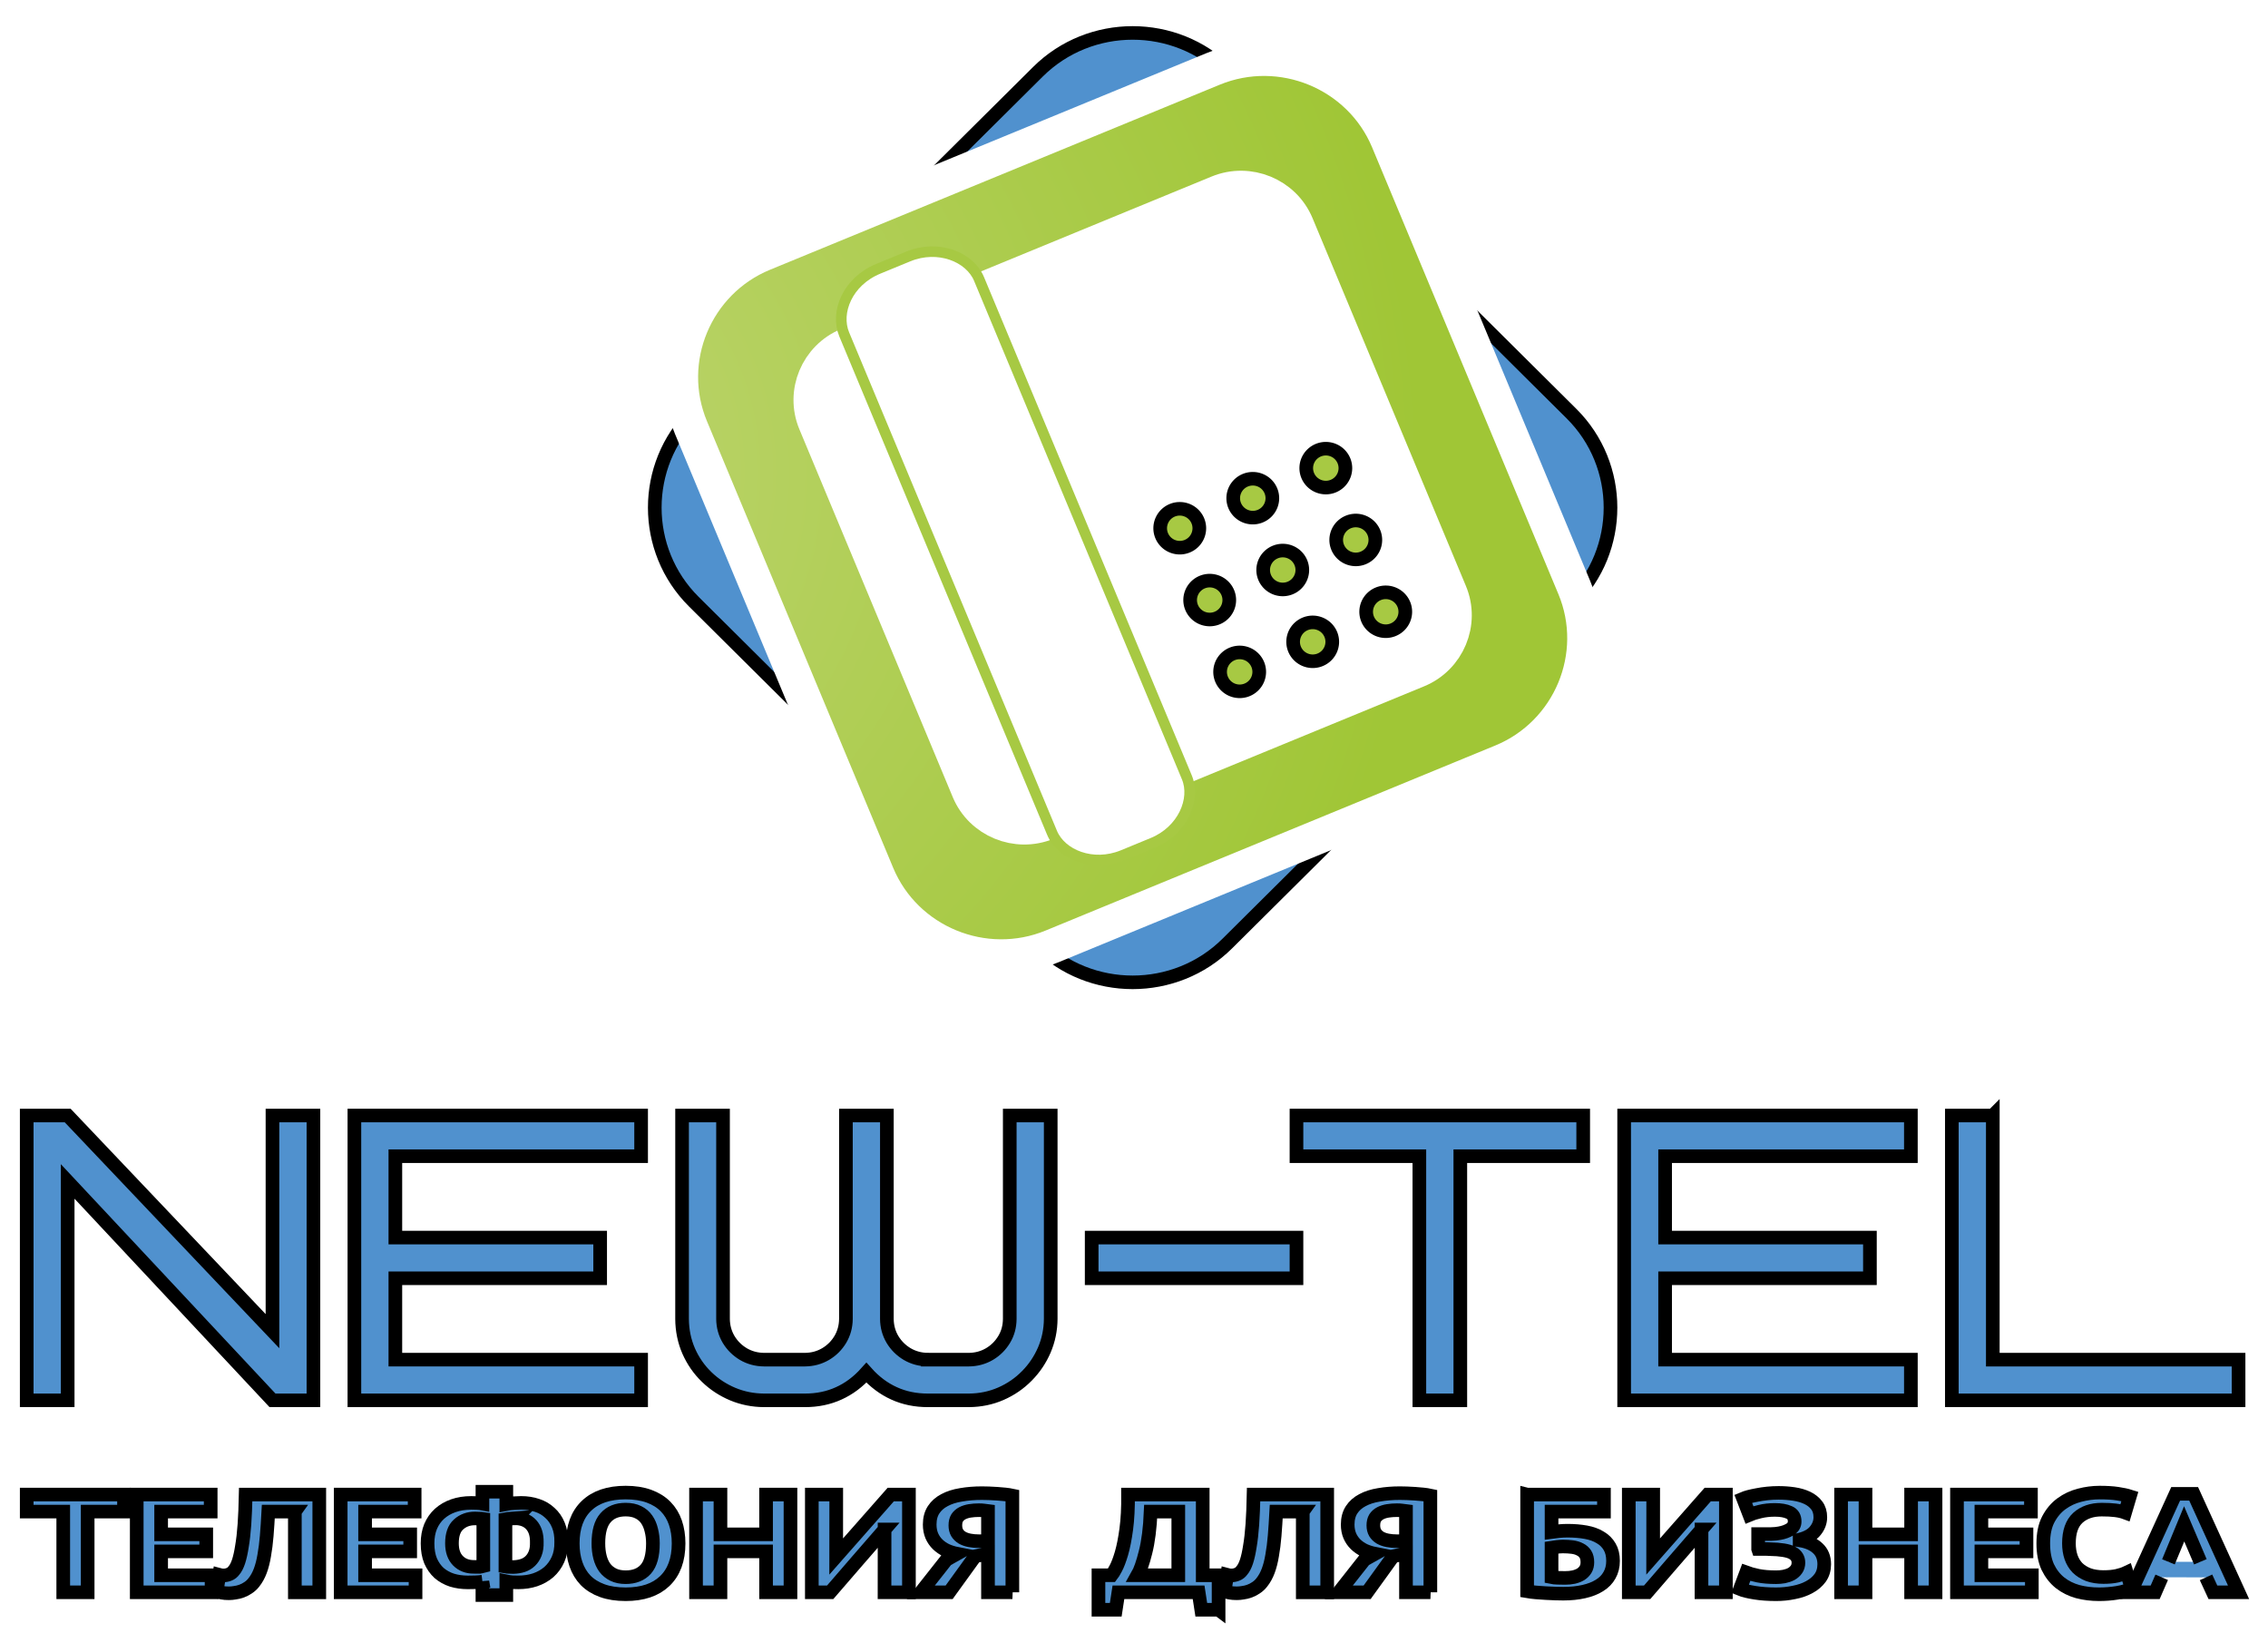 <svg width="50" height="36" xmlns="http://www.w3.org/2000/svg" xmlns:xlink="http://www.w3.org/1999/xlink">
 <!-- Created with SVG Editor - http://github.com/mzalive/SVG Editor/ -->
 <g>
  <title>background</title>
  <rect fill="#fff" id="canvas_background" height="38" width="52" y="-1" x="-1"/>
 </g>
 <g>
  <title>Layer 1</title>
  <defs>
   <radialGradient id="svg_78" cx="176.737" cy="368.269" r="143.69" fx="176.737" fy="368.269" gradientUnits="userSpaceOnUse" gradientTransform="matrix(0.441,0,0,0.441,-45.98,-130.488)">
    <stop offset="0%" stop-color="#bed571" id="svg_80"/>
    <stop offset="100%" stop-color="#a0c636" id="svg_79"/>
   </radialGradient>
   <radialGradient xlink:href="#svg_78" id="svg_76" gradientUnits="userSpaceOnUse" gradientTransform="matrix(0.482,0.011,-0.011,0.482,-46.209,-144.599)" cx="176.737" cy="368.269" fx="176.737" fy="368.269" r="143.69"/>
  </defs>
  <g id="svg_71" stroke="null" transform="matrix(0.301,0,0,0.299,-0.007,0) ">
   <path fill="#5091ce" id="svg_77" d="m50.84,30.495l25.207,-25.207c3.813,-3.813 10.053,-3.813 13.866,0l25.207,25.207c3.813,3.813 3.813,10.053 0,13.866l-25.207,25.207c-3.813,3.813 -10.053,3.813 -13.866,0l-25.207,-25.207c-3.813,-3.813 -3.813,-10.053 -0,-13.866z" stroke="null"/>
   <path fill="url(#svg_76)" stroke-width="2.522" id="svg_75" d="m55.94,18.723l32.935,-13.642c4.982,-2.064 10.747,0.324 12.811,5.306l13.642,32.934c2.064,4.982 -0.324,10.747 -5.306,12.811l-32.934,13.642c-4.982,2.064 -10.747,-0.324 -12.811,-5.306l-13.642,-32.935c-2.064,-4.982 0.324,-10.747 5.306,-12.811z" stroke="#ffffff"/>
   <path fill="#ffffff" stroke-width="2.788" id="svg_74" d="m62.167,25.541l27.126,-11.236c2.168,-0.898 4.676,0.141 5.574,2.309l11.236,27.126c0.898,2.168 -0.141,4.676 -2.309,5.574l-27.126,11.236c-2.168,0.898 -4.676,-0.141 -5.574,-2.309l-11.236,-27.126c-0.898,-2.168 0.141,-4.676 2.309,-5.574z" stroke="#ffffff"/>
   <path fill="#ffffff" stroke-width="0.778" id="svg_73" d="m66.544,18.909c2.192,-0.908 4.511,0.031 5.183,1.652l15.223,36.751c0.672,1.622 -0.301,3.924 -2.496,4.833l-2.194,0.909c-2.195,0.909 -4.51,-0.03 -5.183,-1.652l-15.223,-36.751c-0.671,-1.621 0.245,-3.901 2.496,-4.833l2.194,-0.909z" stroke="#a7c943"/>
   <path fill="#a7c943" id="svg_72" d="m101.55,43.673a1.433,1.433 0 0 1 1.4,1.465a1.433,1.433 0 1 1 -1.4,-1.465zm-5.349,2.216a1.433,1.433 0 0 1 1.4,1.465a1.433,1.433 0 1 1 -1.4,-1.465zm-5.349,2.216a1.433,1.433 0 0 1 1.4,1.465a1.433,1.433 0 1 1 -1.4,-1.465zm8.504,-9.727a1.433,1.433 0 0 1 1.4,1.465a1.433,1.433 0 1 1 -1.4,-1.465zm-5.349,2.216a1.433,1.433 0 0 1 1.4,1.465a1.433,1.433 0 1 1 -1.4,-1.465zm-5.349,2.216a1.433,1.433 0 0 1 1.4,1.465a1.433,1.433 0 1 1 -1.4,-1.465zm8.504,-9.727a1.433,1.433 0 0 1 1.4,1.465a1.433,1.433 0 1 1 -1.4,-1.465zm-5.349,2.216a1.433,1.433 0 0 1 1.4,1.465a1.433,1.433 0 1 1 -1.4,-1.465zm-5.349,2.216a1.433,1.433 0 0 1 1.4,1.465a1.433,1.433 0 1 1 -1.4,-1.465z" stroke="null"/>
  </g>
  <g fill="#5091ce" id="svg_44" stroke="null" transform="matrix(0.301,0,0,0.299,-0.007,0) ">
   <path d="m22.98,82.247l-3,0l0,15.9l-15,-15.9l-3,0l0,21l3,0l0,-16.14l15,16.14l3,0l0,-21z" id="svg_70" stroke="null"/>
   <path d="m28.98,85.247l18,0l0,-3l-21,0l0,21l21,0l0,-3l-18,0l0,-6l15,0l0,-3l-15,0l0,-6z" id="svg_69" stroke="null"/>
   <path d="m67.98,100.247c-0.555,-0.005 -1.06,-0.145 -1.51,-0.41c-0.45,-0.27 -0.81,-0.63 -1.08,-1.08c-0.265,-0.45 -0.405,-0.955 -0.41,-1.51l0,-15l-3,0l0,15c-0.005,0.555 -0.145,1.06 -0.41,1.51c-0.27,0.45 -0.625,0.81 -1.08,1.08c-0.45,0.265 -0.955,0.405 -1.51,0.41l-3,0c-0.555,-0.005 -1.06,-0.145 -1.51,-0.41c-0.45,-0.27 -0.81,-0.63 -1.08,-1.08c-0.265,-0.45 -0.405,-0.955 -0.41,-1.51l0,-15l-3,0l0,15c0.005,0.85 0.17,1.64 0.485,2.37c0.32,0.725 0.755,1.36 1.31,1.9c0.555,0.545 1.195,0.965 1.915,1.27c0.715,0.3 1.48,0.455 2.29,0.46l3,0c0.9,0 1.725,-0.17 2.475,-0.515c0.75,-0.34 1.425,-0.85 2.025,-1.525c0.6,0.675 1.275,1.185 2.025,1.525c0.75,0.345 1.575,0.515 2.475,0.515l3,0c0.845,-0.005 1.63,-0.17 2.355,-0.49c0.725,-0.32 1.36,-0.76 1.905,-1.32c0.545,-0.555 0.97,-1.195 1.275,-1.91c0.305,-0.72 0.46,-1.48 0.465,-2.28l0,-15l-3,0l0,15c-0.005,0.555 -0.14,1.06 -0.41,1.51c-0.27,0.45 -0.625,0.81 -1.08,1.08c-0.45,0.265 -0.955,0.405 -1.51,0.41l-3,0z" id="svg_68" stroke="null"/>
   <path d="m79.98,94.247l15,0l0,-3l-15,0l0,3z" id="svg_67" stroke="null"/>
   <path d="m115.98,85.247l0,-3l-21,0l0,3l9,0l0,18l3,0l0,-18l9,0z" id="svg_66" stroke="null"/>
   <path d="m121.98,85.247l18,0l0,-3l-21,0l0,21l21,0l0,-3l-18,0l0,-6l15,0l0,-3l-15,0l0,-6z" id="svg_65" stroke="null"/>
   <path d="m145.98,82.247l-3,0l0,21l21,0l0,-3l-18,0l0,-18z" id="svg_64" stroke="null"/>
   <path d="m9.107,111.449l-2.663,0l0,5.951l-1.788,0l0,-5.951l-2.676,0l0,-1.256l7.126,0l0,1.256z" id="svg_63" stroke="null"/>
   <path d="m10.038,110.193l5.416,0l0,1.256l-3.628,0l0,1.678l3.302,0l0,1.256l-3.302,0l0,1.761l3.694,0l0,1.256l-5.482,0l0,-7.207z" id="svg_62" stroke="null"/>
   <path d="m21.621,111.449l-1.945,0q-0.052,0.978 -0.117,1.781q-0.065,0.803 -0.183,1.452q-0.104,0.638 -0.287,1.133q-0.183,0.494 -0.47,0.855q-0.183,0.237 -0.418,0.391q-0.222,0.154 -0.47,0.247q-0.248,0.093 -0.496,0.124q-0.235,0.041 -0.444,0.041q-0.3,0 -0.509,-0.041q-0.196,-0.031 -0.392,-0.103l0.196,-1.215q0.078,0.021 0.157,0.031q0.078,0.01 0.157,0.01q0.209,0 0.405,-0.082q0.209,-0.082 0.352,-0.278q0.196,-0.227 0.339,-0.659q0.144,-0.443 0.248,-1.122q0.117,-0.68 0.183,-1.616q0.065,-0.947 0.091,-2.203l5.39,0l0,7.207l-1.788,0l0,-5.951l0,0z" id="svg_61" stroke="null"/>
   <path d="m24.976,110.193l5.416,0l0,1.256l-3.628,0l0,1.678l3.302,0l0,1.256l-3.302,0l0,1.761l3.694,0l0,1.256l-5.482,0l0,-7.207z" id="svg_60" stroke="null"/>
   <path d="m35.358,116.618q-0.248,0.031 -0.509,0.041q-0.261,0.01 -0.561,0.01q-0.626,0 -1.162,-0.165q-0.535,-0.175 -0.94,-0.525q-0.392,-0.36 -0.626,-0.896q-0.222,-0.546 -0.222,-1.287q0,-0.7 0.222,-1.246q0.235,-0.556 0.653,-0.937q0.431,-0.391 1.018,-0.597q0.587,-0.206 1.305,-0.206q0.17,0 0.418,0.01q0.248,0.01 0.405,0.041l0,-0.875l1.749,0l0,0.906q0.248,-0.051 0.561,-0.062q0.326,-0.021 0.522,-0.021q0.64,0 1.175,0.185q0.535,0.175 0.927,0.546q0.405,0.36 0.626,0.906q0.222,0.535 0.209,1.246q0.013,0.731 -0.235,1.287q-0.248,0.556 -0.679,0.937q-0.431,0.371 -1.005,0.566q-0.561,0.185 -1.214,0.185q-0.209,0 -0.457,-0.01q-0.235,-0.021 -0.431,-0.062l0,1.009l-1.749,0l0,-0.988l0,-0zm2.415,-4.674q-0.131,0.01 -0.352,0.021q-0.222,0.01 -0.378,0.041l0,3.501q0.117,0.021 0.274,0.021q0.17,0 0.313,0.01q0.365,-0.01 0.679,-0.113q0.313,-0.103 0.548,-0.329q0.235,-0.227 0.365,-0.566q0.131,-0.34 0.117,-0.824q0.013,-0.824 -0.405,-1.287q-0.418,-0.463 -1.162,-0.474l0,0zm-3.028,3.583q0.104,0 0.313,0q0.222,-0.01 0.365,-0.051l0,-3.49q-0.131,-0.021 -0.3,-0.021q-0.17,-0.01 -0.313,-0.01q-0.718,0 -1.201,0.443q-0.483,0.432 -0.483,1.39q0,0.834 0.444,1.287q0.444,0.453 1.175,0.453l0,-0z" id="svg_59" stroke="null"/>
   <path d="m41.972,113.796q0,-1.802 1.005,-2.77q1.005,-0.978 2.871,-0.978q0.979,0 1.71,0.268q0.731,0.268 1.214,0.762q0.483,0.494 0.718,1.184q0.235,0.69 0.235,1.534q0,1.802 -1.018,2.78q-1.005,0.968 -2.858,0.968q-0.992,0 -1.723,-0.268q-0.731,-0.268 -1.214,-0.762q-0.47,-0.494 -0.705,-1.184q-0.235,-0.69 -0.235,-1.534zm1.879,0q0,0.546 0.117,1.009q0.117,0.453 0.352,0.782q0.248,0.329 0.626,0.515q0.378,0.185 0.901,0.185q0.953,0 1.475,-0.587q0.522,-0.587 0.522,-1.905q0,-0.525 -0.117,-0.978q-0.104,-0.453 -0.339,-0.793q-0.235,-0.34 -0.613,-0.525q-0.379,-0.196 -0.927,-0.196q-0.953,0 -1.475,0.607q-0.522,0.597 -0.522,1.884z" id="svg_58" stroke="null"/>
   <path d="m56.132,114.383l-3.341,0l0,3.017l-1.788,0l0,-7.207l1.788,0l0,2.934l3.341,0l0,-2.934l1.788,0l0,7.207l-1.788,0l0,-3.017z" id="svg_57" stroke="null"/>
   <path d="m64.812,112.769c-1.334,1.539 -2.657,3.086 -3.985,4.631l-1.344,0l0,-7.207l1.788,0c-0.001,1.522 0.002,3.044 -0.002,4.566c1.33,-1.523 2.663,-3.044 3.995,-4.566l1.331,0l0,7.207l-1.788,0c-0.002,-1.704 0,-3.073 0.004,-4.631l0,0z" id="svg_56" stroke="null"/>
   <path d="m74.174,117.4l-1.788,0l0,-2.852l-0.94,0.196l-1.906,2.656l-2.075,0l1.879,-2.399l0.783,-0.443q-0.418,-0.082 -0.783,-0.247q-0.365,-0.175 -0.64,-0.443q-0.274,-0.268 -0.431,-0.628q-0.157,-0.371 -0.157,-0.834q0,-0.649 0.287,-1.091q0.287,-0.443 0.796,-0.71q0.509,-0.278 1.214,-0.391q0.705,-0.124 1.527,-0.124q0.222,0 0.509,0.01q0.287,0.01 0.587,0.031q0.313,0.021 0.6,0.051q0.3,0.031 0.535,0.082l0,7.135zm-2.454,-6.054q-0.352,0 -0.666,0.051q-0.313,0.051 -0.548,0.175q-0.235,0.124 -0.379,0.34q-0.131,0.216 -0.131,0.556q0,0.319 0.131,0.546q0.131,0.216 0.365,0.36q0.235,0.134 0.548,0.196q0.313,0.062 0.679,0.062l0.666,0l0,-2.234q-0.144,-0.021 -0.3,-0.031q-0.144,-0.021 -0.365,-0.021l0,-0z" id="svg_55" stroke="null"/>
   <path d="m89.274,118.687l-1.266,0l-0.196,-1.287l-5.873,0l-0.196,1.287l-1.266,0l0,-2.543l0.966,0q0.091,-0.113 0.3,-0.504q0.209,-0.391 0.418,-1.102q0.209,-0.721 0.352,-1.791q0.144,-1.081 0.131,-2.553l5.469,0l0,5.951l1.162,0l0,2.543zm-2.95,-2.543l0,-4.695l-2.023,0q-0.078,1.833 -0.379,3.006q-0.287,1.163 -0.587,1.689l2.989,0z" id="svg_54" stroke="null"/>
   <path d="m95.443,111.449l-1.945,0q-0.052,0.978 -0.117,1.781q-0.065,0.803 -0.183,1.452q-0.104,0.638 -0.287,1.133q-0.183,0.494 -0.47,0.855q-0.183,0.237 -0.418,0.391q-0.222,0.154 -0.47,0.247q-0.248,0.093 -0.496,0.124q-0.235,0.041 -0.444,0.041q-0.3,0 -0.509,-0.041q-0.196,-0.031 -0.392,-0.103l0.196,-1.215q0.078,0.021 0.157,0.031q0.078,0.01 0.157,0.01q0.209,0 0.405,-0.082q0.209,-0.082 0.352,-0.278q0.196,-0.227 0.339,-0.659q0.144,-0.443 0.248,-1.122q0.117,-0.68 0.183,-1.616q0.065,-0.947 0.091,-2.203l5.39,0l0,7.207l-1.788,0l0,-5.951l-0,0z" id="svg_53" stroke="null"/>
   <path d="m104.789,117.4l-1.788,0l0,-2.852l-0.94,0.196l-1.906,2.656l-2.075,0l1.879,-2.399l0.783,-0.443q-0.418,-0.082 -0.783,-0.247q-0.365,-0.175 -0.64,-0.443q-0.274,-0.268 -0.431,-0.628q-0.157,-0.371 -0.157,-0.834q0,-0.649 0.287,-1.091q0.287,-0.443 0.796,-0.71q0.509,-0.278 1.214,-0.391q0.705,-0.124 1.527,-0.124q0.222,0 0.509,0.01q0.287,0.01 0.587,0.031q0.313,0.021 0.6,0.051q0.3,0.031 0.535,0.082l0,7.135zm-2.454,-6.054q-0.352,0 -0.666,0.051q-0.313,0.051 -0.548,0.175q-0.235,0.124 -0.379,0.34q-0.131,0.216 -0.131,0.556q0,0.319 0.131,0.546q0.131,0.216 0.365,0.36q0.235,0.134 0.548,0.196q0.313,0.062 0.679,0.062l0.666,0l0,-2.234q-0.144,-0.021 -0.3,-0.031q-0.144,-0.021 -0.365,-0.021l0,-0z" id="svg_52" stroke="null"/>
   <path d="m111.875,110.193l5.625,0l0,1.256l-3.837,0l0,1.503q0.222,-0.031 0.535,-0.062q0.326,-0.031 0.64,-0.031q0.731,0 1.344,0.113q0.613,0.113 1.044,0.381q0.444,0.257 0.692,0.69q0.248,0.422 0.248,1.04q0,0.607 -0.261,1.06q-0.248,0.453 -0.731,0.752q-0.47,0.299 -1.149,0.453q-0.666,0.154 -1.501,0.154q-0.222,0 -0.561,-0.01q-0.326,-0.01 -0.705,-0.031q-0.365,-0.021 -0.731,-0.051q-0.365,-0.031 -0.653,-0.082l0,-7.135l0,-0zm2.78,6.147q0.339,0 0.626,-0.062q0.3,-0.072 0.522,-0.206q0.222,-0.144 0.352,-0.36q0.131,-0.216 0.131,-0.525q0,-0.371 -0.144,-0.597q-0.144,-0.227 -0.392,-0.35q-0.248,-0.134 -0.574,-0.175q-0.313,-0.041 -0.679,-0.041q-0.183,0 -0.457,0.031q-0.274,0.021 -0.378,0.041l0,2.193q0.144,0.031 0.431,0.041q0.3,0.01 0.561,0.01l0,-0z" id="svg_51" stroke="null"/>
   <path d="m124.648,112.769c-1.334,1.539 -2.657,3.086 -3.985,4.631l-1.344,0l0,-7.207l1.788,0c-0.001,1.522 0.002,3.044 -0.002,4.566c1.33,-1.523 2.663,-3.044 3.995,-4.566l1.331,0l0,7.207l-1.788,0c-0.002,-1.704 0,-3.073 0.004,-4.631l0,0z" id="svg_50" stroke="null"/>
   <path d="m128.794,114.208l0,-1.102l0.313,0q0.117,0 0.287,0q0.17,0 0.339,0q0.183,-0.01 0.352,-0.021q0.17,-0.021 0.274,-0.041q0.457,-0.082 0.783,-0.288q0.326,-0.216 0.326,-0.577q0,-0.494 -0.405,-0.669q-0.392,-0.185 -1.044,-0.185q-0.587,0 -1.096,0.124q-0.509,0.124 -0.77,0.237l-0.457,-1.194q0.144,-0.062 0.405,-0.134q0.274,-0.072 0.613,-0.134q0.352,-0.072 0.757,-0.113q0.405,-0.041 0.822,-0.041q0.574,0 1.122,0.082q0.548,0.082 0.979,0.288q0.431,0.206 0.692,0.556q0.261,0.34 0.261,0.875q0,0.535 -0.365,0.988q-0.352,0.453 -1.149,0.659l0,0.051q0.848,0.134 1.318,0.577q0.483,0.443 0.483,1.184q0,0.587 -0.3,1.009q-0.3,0.412 -0.796,0.68q-0.483,0.268 -1.122,0.391q-0.64,0.134 -1.305,0.134q-0.861,0 -1.566,-0.113q-0.705,-0.113 -1.083,-0.268l0.457,-1.225q0.3,0.113 0.861,0.237q0.561,0.113 1.331,0.113q0.287,0 0.574,-0.051q0.3,-0.062 0.535,-0.185q0.235,-0.134 0.379,-0.34q0.144,-0.206 0.144,-0.494q0,-0.484 -0.457,-0.731q-0.457,-0.247 -1.631,-0.268q-0.157,-0.01 -0.235,-0.01q-0.078,0 -0.274,0l-0.352,0l0,0z" id="svg_49" stroke="null"/>
   <path d="m139.998,114.383l-3.341,0l0,3.017l-1.788,0l0,-7.207l1.788,0l0,2.934l3.341,0l0,-2.934l1.788,0l0,7.207l-1.788,0l0,-3.017z" id="svg_48" stroke="null"/>
   <path d="m143.357,110.193l5.416,0l0,1.256l-3.628,0l0,1.678l3.302,0l0,1.256l-3.302,0l0,1.761l3.694,0l0,1.256l-5.482,0l0,-7.207z" id="svg_47" stroke="null"/>
   <path d="m156.15,117.101q-0.418,0.237 -1.07,0.34q-0.64,0.103 -1.318,0.103q-0.822,0 -1.566,-0.196q-0.731,-0.206 -1.292,-0.649q-0.561,-0.453 -0.901,-1.163q-0.326,-0.721 -0.326,-1.74q0,-1.06 0.365,-1.771q0.379,-0.721 0.966,-1.153q0.6,-0.443 1.331,-0.628q0.731,-0.196 1.462,-0.196q0.783,0 1.318,0.082q0.548,0.082 0.901,0.196l-0.352,1.194q-0.3,-0.113 -0.718,-0.165q-0.405,-0.051 -0.992,-0.051q-1.083,0 -1.749,0.607q-0.653,0.607 -0.653,1.884q0,0.556 0.157,1.019q0.157,0.453 0.47,0.782q0.326,0.319 0.796,0.504q0.483,0.175 1.109,0.175q0.587,0 0.992,-0.093q0.405,-0.093 0.705,-0.237l0.365,1.153z" id="svg_46" stroke="null"/>
   <path d="m158.351,116.295l-0.479,1.105l-1.788,0l3.289,-7.259l1.318,0l3.289,7.259l-1.879,0l-0.505,-1.102m-0.414,-1.146l-1.187,-2.798l-1.151,2.801" id="svg_45" stroke="null"/>
  </g>
 </g>
</svg>